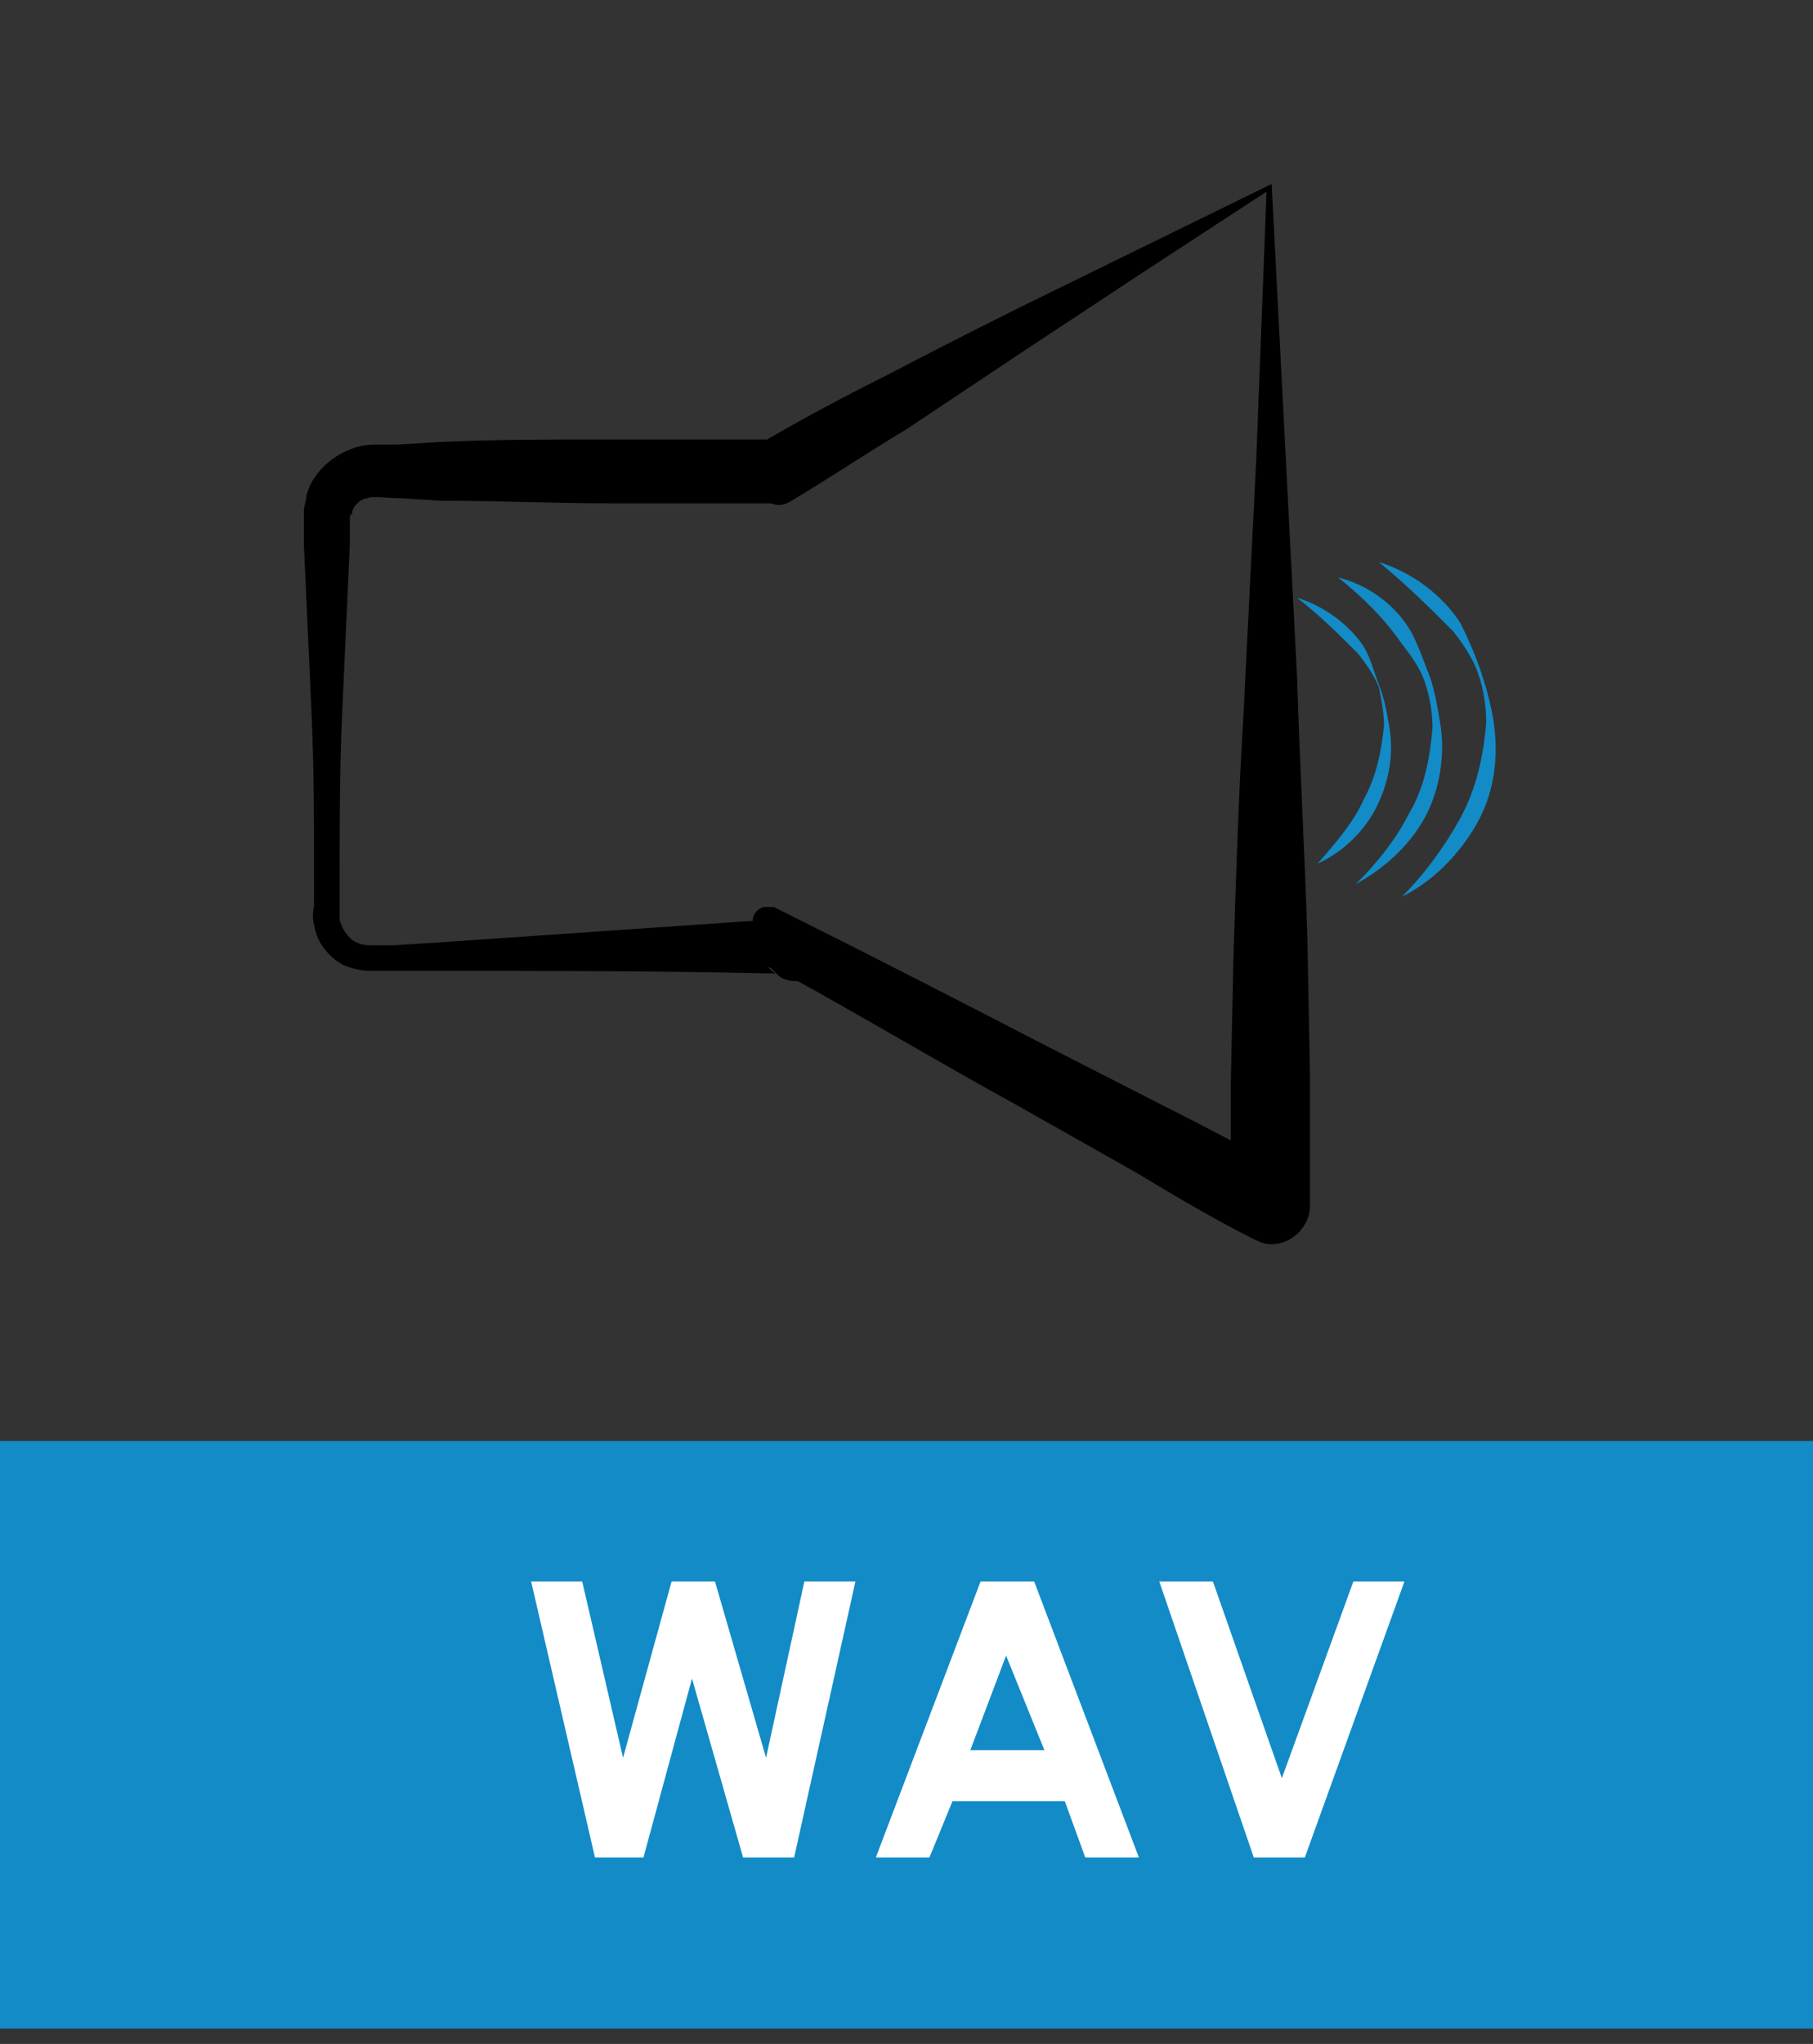 <?xml version="1.0" encoding="utf-8"?>
<!-- Generator: Adobe Illustrator 21.0.2, SVG Export Plug-In . SVG Version: 6.00 Build 0)  -->
<svg version="1.1" xmlns="http://www.w3.org/2000/svg" xmlns:xlink="http://www.w3.org/1999/xlink" x="0px" y="0px"
	 viewBox="0 0 71 80" style="enable-background:new 0 0 71 80;" xml:space="preserve">
<rect x="0" y="0" width="71" height="80" fill="#333333" stroke="none"/>
<g id="shortcut">
</g>
<g id="file">
	<g>
		<g>
			<path d="M49.6,7.5l-4.9,3.2L40,13.8c-1.5,1-3,2-4.5,3c-1.5,0.9-3,1.9-4.5,2.8c-0.3,0.2-0.6,0.2-0.8,0.1l-0.1,0
				c-0.1,0-0.1,0-0.1,0l-0.4,0l-0.8,0l-1.6,0c-1.1,0-2.2,0-3.3,0c-2.2,0-4.4-0.1-6.6-0.1l-1.6-0.1c-0.5,0-1.2-0.1-1.3,0
				c-0.2,0-0.5,0.2-0.6,0.5c0,0.1,0,0.1-0.1,0.2l0,0.1l0,0.2l0,0.8c-0.1,2.2-0.2,4.4-0.3,6.6c-0.1,2.2-0.1,4.4-0.1,6.6l0,0.8
				c0,0.3,0,0.6,0,0.7c0.1,0.4,0.4,0.8,0.7,0.9c0.2,0.1,0.4,0.1,0.6,0.1l0.8,0l1.6-0.1c4.4-0.3,8.7-0.6,13.1-0.9l-0.3,0
				c0.2,0,0.3-0.1,0.5-0.1c0.2,0,0.4,0,0.8,0.1c0.3,0.1,0.8,0.5,0.9,0.8l0,0.1l0,0l0,0l-0.1-0.1c-0.1-0.1-0.2-0.2-0.3-0.3
				c-0.1-0.1-0.3-0.2-0.6-0.2c-0.1,0-0.2,0-0.3,0c-0.1,0-0.2,0.1-0.2,0.1c-0.1,0-0.2,0.1-0.2,0.1c-0.3,0.3-0.1,0.1-0.1,0.1
				c-0.3,0.1-0.6-0.1-0.7-0.4s0.1-0.6,0.4-0.7c0.1,0,0.3,0,0.4,0l1.4,0.7c3.2,1.6,6.3,3.2,9.4,4.8l4.7,2.4c1.6,0.8,3.1,1.6,4.7,2.5
				l-2.3,1.3l0-4.8l0.1-4.8c0.1-3.2,0.2-6.4,0.4-9.7l0.5-10L49.6,7.5z M49.8,7.2l1,19.4c0.1,3.4,0.3,6.8,0.4,10.2l0.1,5.2l0,5.2
				c0,0.8-0.7,1.5-1.5,1.5c-0.3,0-0.5-0.1-0.7-0.2l0,0c-1.6-0.8-3.1-1.7-4.6-2.6l-4.6-2.6c-3.1-1.7-6.1-3.5-9.2-5.2l1.5-0.4
				c-0.1,0.1,0,0.1-0.3,0.4c-0.1,0.1-0.2,0.1-0.3,0.2c0,0-0.1,0-0.2,0.1c-0.1,0-0.2,0-0.3,0c-0.2,0-0.5-0.1-0.6-0.2
				c-0.1-0.1-0.2-0.2-0.3-0.3C30,37.8,30,37.8,30,37.8l0,0l0-0.1l0,0c0,0,0,0,0,0c0,0.1,0.3,0.4,0.4,0.4c0.1,0,0.2,0,0.1,0
				c0,0-0.1,0-0.1,0l-0.3,0C25.7,38,21.3,38,16.9,38l-1.6,0l-0.8,0c-0.4,0-0.7-0.1-1-0.2c-0.6-0.3-1.1-0.9-1.2-1.6
				c-0.1-0.4,0-0.6,0-0.9l0-0.8c0-2.2,0-4.4-0.1-6.6c-0.1-2.2-0.2-4.4-0.3-6.6l0-0.8l0-0.2l0-0.3c0-0.2,0.1-0.4,0.1-0.6
				c0.2-0.8,0.9-1.5,1.7-1.8c0.4-0.2,0.9-0.2,1.1-0.2l0.8,0l1.6-0.1c2.2-0.1,4.4-0.1,6.6-0.1c1.1,0,2.2,0,3.3,0l1.6,0l0.8,0l0.4,0
				c0.2,0,0.5,0,0.7,0.1l-0.9,0.1c1.7-1,3.4-1.9,5.2-2.8c1.7-0.9,3.5-1.8,5.1-2.6L49.8,7.2z"/>
		</g>
		<g>
			<path style="fill:#128BC7;" d="M52.4,22.6c1.2,0.3,2.3,1.1,2.9,2.2c0.3,0.6,0.5,1.2,0.7,1.7c0.2,0.6,0.3,1.2,0.4,1.8
				c0.2,1.2,0,2.6-0.6,3.7c-0.6,1.1-1.6,2-2.7,2.6c0,0,0,0,0,0c0,0,0,0,0,0c0.9-0.9,1.6-1.8,2.1-2.8c0.6-1,0.8-2.2,0.9-3.3
				c0-0.6-0.1-1.2-0.3-1.8c-0.2-0.6-0.6-1.1-0.9-1.5C54.2,24.2,53.4,23.4,52.4,22.6C52.4,22.6,52.4,22.6,52.4,22.6
				C52.4,22.6,52.4,22.6,52.4,22.6z"/>
		</g>
		<g>
			<path style="fill:#128BC7;" d="M50.8,23.4c1,0.3,2,1,2.6,1.9c0.3,0.5,0.4,1,0.6,1.5c0.2,0.5,0.3,1,0.4,1.6c0.2,1.1,0,2.2-0.5,3.2
				c-0.5,1-1.4,1.8-2.3,2.2c0,0,0,0,0,0c0,0,0,0,0,0c0.7-0.8,1.4-1.6,1.8-2.5c0.5-0.9,0.7-1.9,0.8-2.9c0-0.5-0.1-1-0.2-1.5
				c-0.2-0.5-0.5-0.9-0.8-1.3C52.4,24.8,51.7,24.1,50.8,23.4C50.8,23.4,50.8,23.4,50.8,23.4C50.8,23.4,50.8,23.4,50.8,23.4z"/>
		</g>
		<g>
			<path style="fill:#128BC7;" d="M54,22c1.3,0.4,2.5,1.3,3.2,2.4c0.3,0.6,0.6,1.3,0.8,1.9c0.2,0.6,0.4,1.3,0.5,2
				c0.2,1.4,0,2.8-0.7,4c-0.7,1.2-1.7,2.2-2.9,2.8c0,0,0,0,0,0c0,0,0,0,0,0c0.9-0.9,1.7-2,2.3-3.1c0.6-1.1,0.9-2.4,1-3.7
				c0-0.7-0.1-1.3-0.3-1.9c-0.2-0.6-0.6-1.2-1-1.7C56,23.8,55.1,22.9,54,22C54,22.1,54,22,54,22C54,22,54,22,54,22z"/>
		</g>
	</g>
	<rect y="56.4" style="fill:#128BC7;" width="71" height="23"/>
	<g>
		<path style="fill:#FFFFFF;" d="M20.8,61.9h2l1.6,6.9l1.9-6.9H28l2,6.9l1.5-6.9h2l-2.4,10.8h-2l-2-7l-1.9,7h-1.9L20.8,61.9z"/>
		<path style="fill:#FFFFFF;" d="M38.4,61.9h2.1l4.1,10.8h-2.1l-0.8-2.2h-4.4l-0.9,2.2h-2.1L38.4,61.9z M39.4,64.8L38,68.5h2.9
			L39.4,64.8z"/>
		<path style="fill:#FFFFFF;" d="M45.4,61.9h2.1l2.7,7.7l2.8-7.7H55l-3.9,10.8h-2L45.4,61.9z"/>
	</g>
</g>
</svg>
